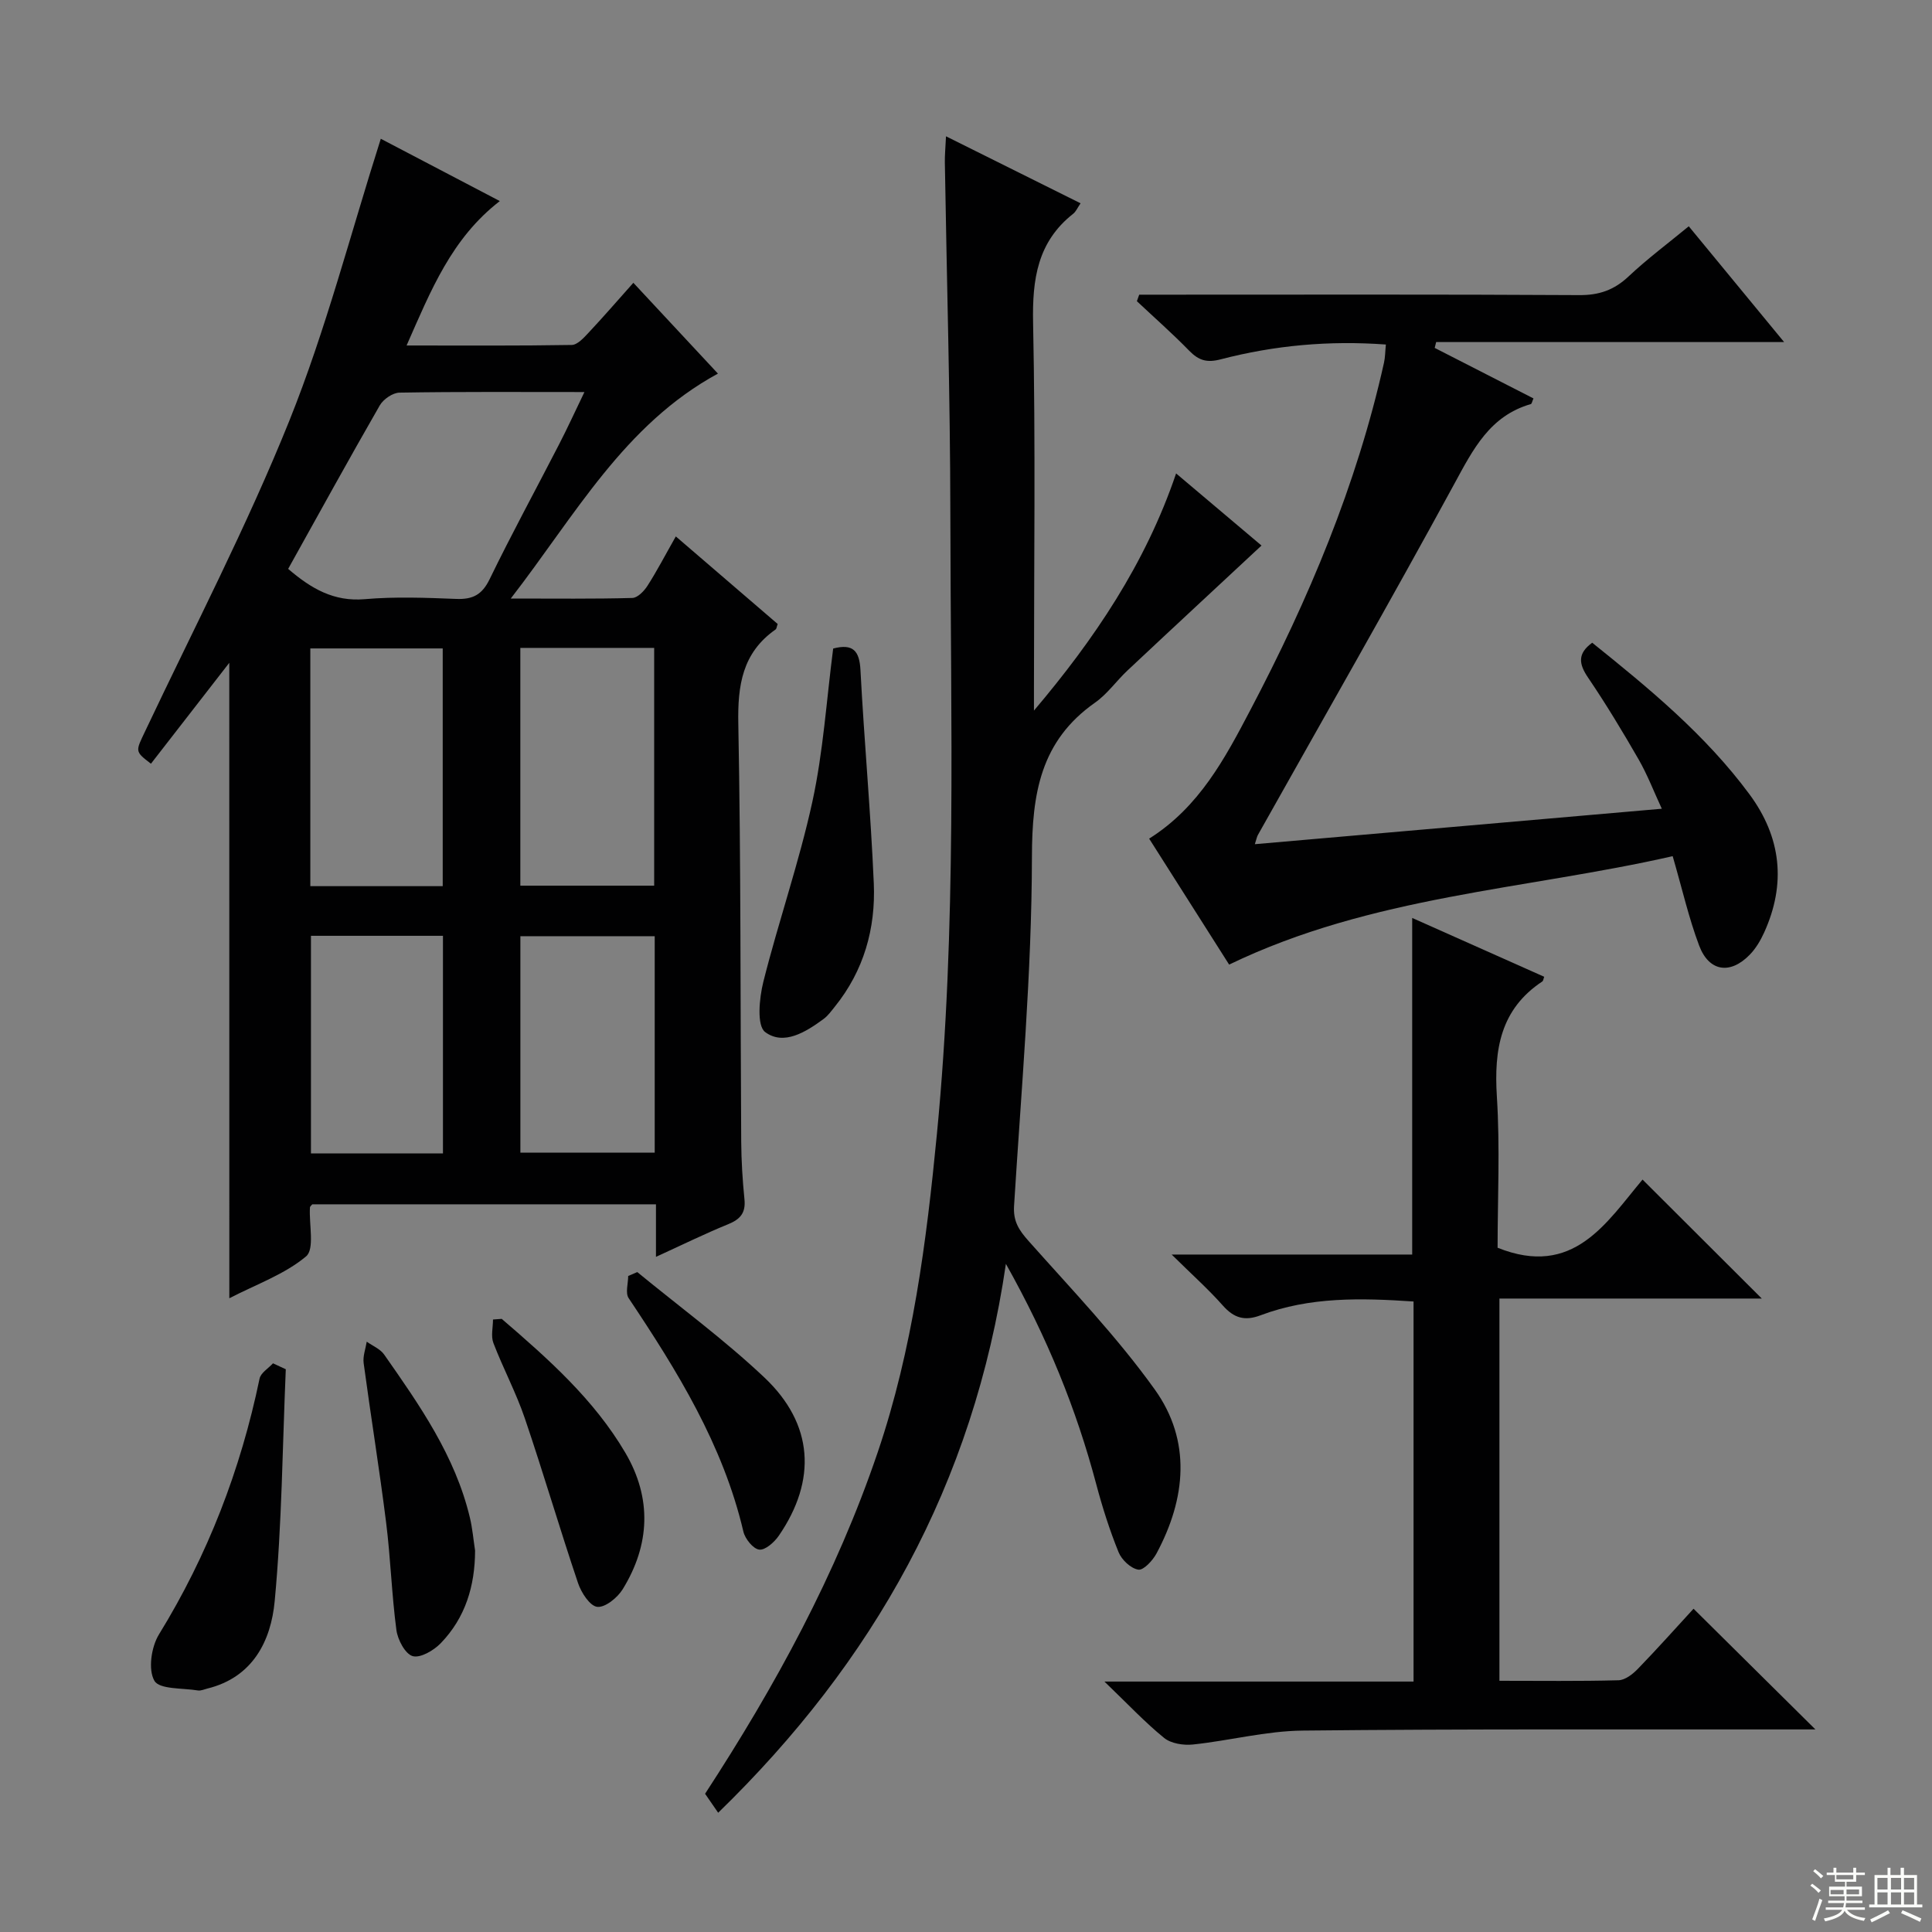 <svg enable-background="new 0 0 400 400" viewBox="0 0 400 400" xmlns="http://www.w3.org/2000/svg"><rect x="0" y="0" width="400" height="400" fill="#808080" stroke="none"/><g fill="#010102"><path d="m47.47 137.23c-5.44 7-10.83 13.94-16.22 20.89-3.4-2.61-3.2-2.51-1.13-6.87 10.09-21.32 21.01-42.33 29.8-64.18 7.56-18.82 12.64-38.63 18.92-58.34 7.39 3.87 15.82 8.29 24.64 12.9-9.98 7.72-14.25 18.44-19.3 29.9 12.01 0 23.1.08 34.19-.11 1.18-.02 2.5-1.48 3.48-2.53 3.06-3.26 5.98-6.64 9.28-10.34 6 6.44 11.73 12.6 17.51 18.8-19.42 10.57-29.47 29.23-42.89 46.57 9.32 0 17.25.1 25.18-.12 1.08-.03 2.43-1.43 3.13-2.53 1.96-3.06 3.64-6.3 5.86-10.21 7.21 6.2 14.18 12.19 21.09 18.13-.21.56-.22.99-.44 1.14-6.89 4.83-7.87 11.57-7.71 19.55.55 28.81.41 57.64.6 86.46.03 3.98.27 7.98.67 11.94.29 2.82-.84 4.15-3.37 5.18-4.88 1.99-9.61 4.32-14.95 6.76 0-3.98 0-7.26 0-10.88-23.93 0-47.5 0-71.15 0-.13.17-.48.41-.49.68-.21 3.48 1.01 8.6-.81 10.11-4.45 3.72-10.29 5.77-15.88 8.66-.01-44.29-.01-87.94-.01-131.56zm12.19-19.45c4.78 4.1 9.46 6.82 15.86 6.27 6.27-.54 12.63-.3 18.94-.05 3.41.13 5.34-.85 6.91-4.08 4.56-9.39 9.57-18.57 14.35-27.86 1.76-3.41 3.36-6.91 5.28-10.89-13.36 0-25.82-.09-38.28.12-1.41.02-3.35 1.36-4.09 2.64-6.37 11.07-12.52 22.27-18.97 33.85zm48.07 16.36v49.23h27.71c0-16.67 0-32.88 0-49.23-9.33 0-18.29 0-27.71 0zm-43.48.11v49.22h27.41c0-16.57 0-32.77 0-49.22-9.16 0-18.07 0-27.41 0zm71.3 104.39c0-15.03 0-29.77 0-44.81-9.36 0-18.55 0-27.81 0v44.81zm-43.84.16c0-15.22 0-29.97 0-45.05-9.23 0-18.28 0-27.33 0v45.05z"/><path d="m208.26 261.67c-6.68 45.7-27.48 82.45-59.57 113.64-1.03-1.5-1.84-2.68-2.71-3.93 14.54-22.3 27.18-45.47 35.73-70.67 7.26-21.38 10.1-43.6 12.27-65.96 4.14-42.69 2.83-85.49 2.78-128.26-.03-24.3-.75-48.6-1.14-72.89-.02-1.47.12-2.94.24-5.38 9.57 4.77 18.56 9.24 27.86 13.87-.64.93-.95 1.71-1.52 2.16-7.41 5.83-8.49 13.56-8.31 22.55.52 25.15.18 50.31.18 75.47v4.85c12.49-14.76 23.08-30.39 29.43-49.1 5.99 5.06 11.9 10.06 17.68 14.93-9.36 8.72-18.58 17.26-27.74 25.86-2.3 2.16-4.18 4.88-6.72 6.66-11.31 7.94-13.05 18.85-13.07 31.99-.04 24.07-2.21 48.15-3.7 72.21-.2 3.21 1.02 5.03 3.01 7.27 8.93 10.05 18.31 19.83 26.11 30.72 7.64 10.65 6.47 22.61.37 33.97-.78 1.46-2.69 3.52-3.76 3.35-1.56-.25-3.45-2.03-4.09-3.61-1.86-4.59-3.37-9.35-4.64-14.14-4.11-15.46-10.05-30.16-18.69-45.56z"/><path d="m237.92 173.63c10.39-6.54 15.72-16.67 20.96-26.64 12.02-22.86 22.02-46.55 27.66-71.89.25-1.11.24-2.28.39-3.77-11.7-.86-23.05.16-34.17 3.06-2.9.76-4.57.24-6.53-1.76-3.47-3.56-7.22-6.86-10.85-10.27.16-.45.32-.9.48-1.35h5.12c28.66 0 57.31-.08 85.97.09 4.15.03 7.25-1.06 10.24-3.88 3.86-3.63 8.14-6.82 12.45-10.37 6.45 7.83 12.78 15.52 19.74 23.97-24.49 0-48.27 0-72.04 0-.1.4-.2.8-.3 1.21 6.82 3.49 13.64 6.98 20.45 10.46-.28.62-.35 1.12-.55 1.17-8.51 2.45-11.96 9.39-15.85 16.54-13.26 24.37-27.06 48.45-40.64 72.64-.23.41-.31.91-.65 1.94 27.99-2.44 55.66-4.85 84.26-7.34-1.65-3.55-2.97-7.02-4.79-10.19-3.31-5.76-6.75-11.46-10.48-16.96-1.93-2.84-2.22-4.98.86-7.22 11.77 9.45 23.46 19.07 32.56 31.38 6.59 8.92 7.63 18.54 3.02 28.66-.75 1.64-1.72 3.28-2.96 4.55-4.04 4.16-8.44 3.53-10.48-1.89-2.15-5.7-3.5-11.71-5.48-18.51-30.41 6.93-62.25 8.17-91.83 22.45-5.21-8.21-10.79-16.99-16.56-26.08z"/><path d="m310.44 347.99c8.39 0 16.53.11 24.66-.11 1.37-.04 2.95-1.27 4.01-2.37 4.03-4.16 7.89-8.49 11.52-12.44 8.4 8.32 16.53 16.37 25.23 24.99-1.83 0-3.51 0-5.19 0-33.66.03-67.32-.12-100.98.24-7.57.08-15.11 2.08-22.69 2.88-1.96.21-4.54-.19-5.98-1.36-3.99-3.24-7.54-7.04-12.36-11.67h64c0-26.6 0-52.5 0-78.69-10.88-.73-21.47-.99-31.65 2.85-3.33 1.26-5.55.57-7.85-2.03-2.95-3.33-6.3-6.32-10.58-10.54h49.8c0-23.51 0-46.26 0-69.69 9.07 4.04 18.2 8.11 27.33 12.18-.16.4-.18.83-.39.97-8.69 5.76-10.02 14.11-9.41 23.81.67 10.59.15 21.26.15 31.32 15.71 6.31 22.53-5.22 30.01-14.11 8.32 8.3 16.42 16.39 24.69 24.63-17.72 0-35.84 0-54.32 0z"/><path d="m172.5 134.27c4.11-1.07 5.44.47 5.65 4.46.77 14.73 2.13 29.44 2.76 44.17.4 9.32-2.05 18.06-8.06 25.51-.73.9-1.42 1.89-2.34 2.56-3.68 2.71-8.25 5.56-12.09 2.71-1.78-1.33-1.22-7.03-.38-10.4 3.14-12.51 7.42-24.75 10.16-37.33 2.24-10.3 2.91-20.95 4.3-31.68z"/><path d="m59.17 283.49c-.69 16.02-.8 32.09-2.3 48.03-.77 8.18-4.51 15.77-13.95 18.08-.64.16-1.33.49-1.94.39-3.15-.52-7.97-.19-9.01-2-1.34-2.31-.65-7.01.94-9.6 10.12-16.45 16.91-34.1 20.83-52.96.25-1.2 1.82-2.12 2.78-3.17.88.41 1.76.82 2.65 1.23z"/><path d="m98.36 321.03c-.02 7.34-2.01 13.91-7.12 19.19-1.45 1.5-4.23 3.12-5.81 2.66-1.55-.46-3.09-3.39-3.36-5.4-.98-7.39-1.2-14.88-2.13-22.27-1.38-11.02-3.17-21.98-4.65-32.99-.19-1.43.4-2.96.64-4.44 1.22.88 2.79 1.5 3.6 2.66 7.35 10.49 14.71 21 17.75 33.75.54 2.24.73 4.56 1.08 6.84z"/><path d="m103.88 273.06c9.59 8.25 19.09 16.66 25.59 27.72 5.52 9.39 5.13 19.04-.55 28.26-1.08 1.75-3.64 3.83-5.27 3.64-1.53-.18-3.32-2.96-3.98-4.94-3.81-11.3-7.16-22.76-11-34.06-1.81-5.33-4.5-10.36-6.52-15.63-.54-1.42-.08-3.23-.08-4.86.6-.04 1.2-.09 1.81-.13z"/><path d="m131.94 263.37c8.81 7.23 18.04 14.01 26.31 21.82 10.19 9.62 10.9 21.25 2.99 32.77-.92 1.34-2.82 3.03-4.05 2.87-1.26-.15-2.93-2.23-3.28-3.73-4.21-17.96-13.69-33.27-23.76-48.34-.71-1.07-.09-3.03-.09-4.58.63-.27 1.26-.54 1.88-.81z"/></g><path d="m374.8 390.4.4-.4c.7.5 1.3 1 1.8 1.4l-.5.5c-.5-.6-1.1-1.1-1.7-1.5zm1 7.3-.6-.3c.5-1.4 1.1-2.8 1.5-4.3.2.1.4.2.6.3-.5 1.3-1 2.8-1.5 4.3zm-.4-10.3.4-.4c.4.3 1 .8 1.7 1.4l-.5.5c-.4-.5-1-1-1.6-1.5zm2.5.3h1.7v-1h.6v1h3.5v-1h.6v1h1.8v.5h-1.8v1.4h-2v1h3.2v2h-3.2v.9h3.3v.5h-3.4c0 .3-.1.6-.1.9h4v.5h-3.7c.7.9 1.9 1.5 3.8 1.7-.1.2-.2.4-.3.6-2.1-.4-3.5-1.1-4-2.1-.4 1-1.8 1.7-4 2.2-.1-.2-.2-.4-.3-.6 2.1-.4 3.4-1 3.8-1.8h-3.4v-.5h3.6c.1-.3.1-.6.2-.9h-3.3v-.5h3.4c0-.3 0-.6 0-.9h-3.2v-2h3.3v-1h-2.1v-1.4h-1.7v-.5zm1.1 3.5v1h2.7c0-.3 0-.4 0-.4 0-.1 0-.2 0-.2 0-.1 0-.2 0-.3h-2.7zm1.2-3v.9h3.5v-.9zm4.7 3h-2.6v.6.4h2.6z" fill="#fbfcfa"/><path d="m393.6 386.7h.6v1.5h2.7v6.1h1.1v.6h-11v-.6h1.1v-6.1h2.7v-1.5h.6v1.5h2.1v-1.5zm-2.7 8.8.4.6c-1.2.6-2.5 1.3-3.8 1.9-.1-.2-.2-.4-.3-.6 1.2-.6 2.5-1.2 3.7-1.9zm-2.2-6.7v2.4h2.1v-2.4zm0 3v2.5h2.1v-2.5zm2.8-3v2.4h2.1v-2.4zm0 3v2.5h2.1v-2.5zm6 6.1c-1.4-.7-2.7-1.3-3.9-1.8l.3-.6c1.5.6 2.7 1.2 3.9 1.7zm-1.2-9.1h-2.1v2.4h2.1zm-2.1 3v2.5h2.1v-2.5z" fill="#fbfcfa"/></svg>